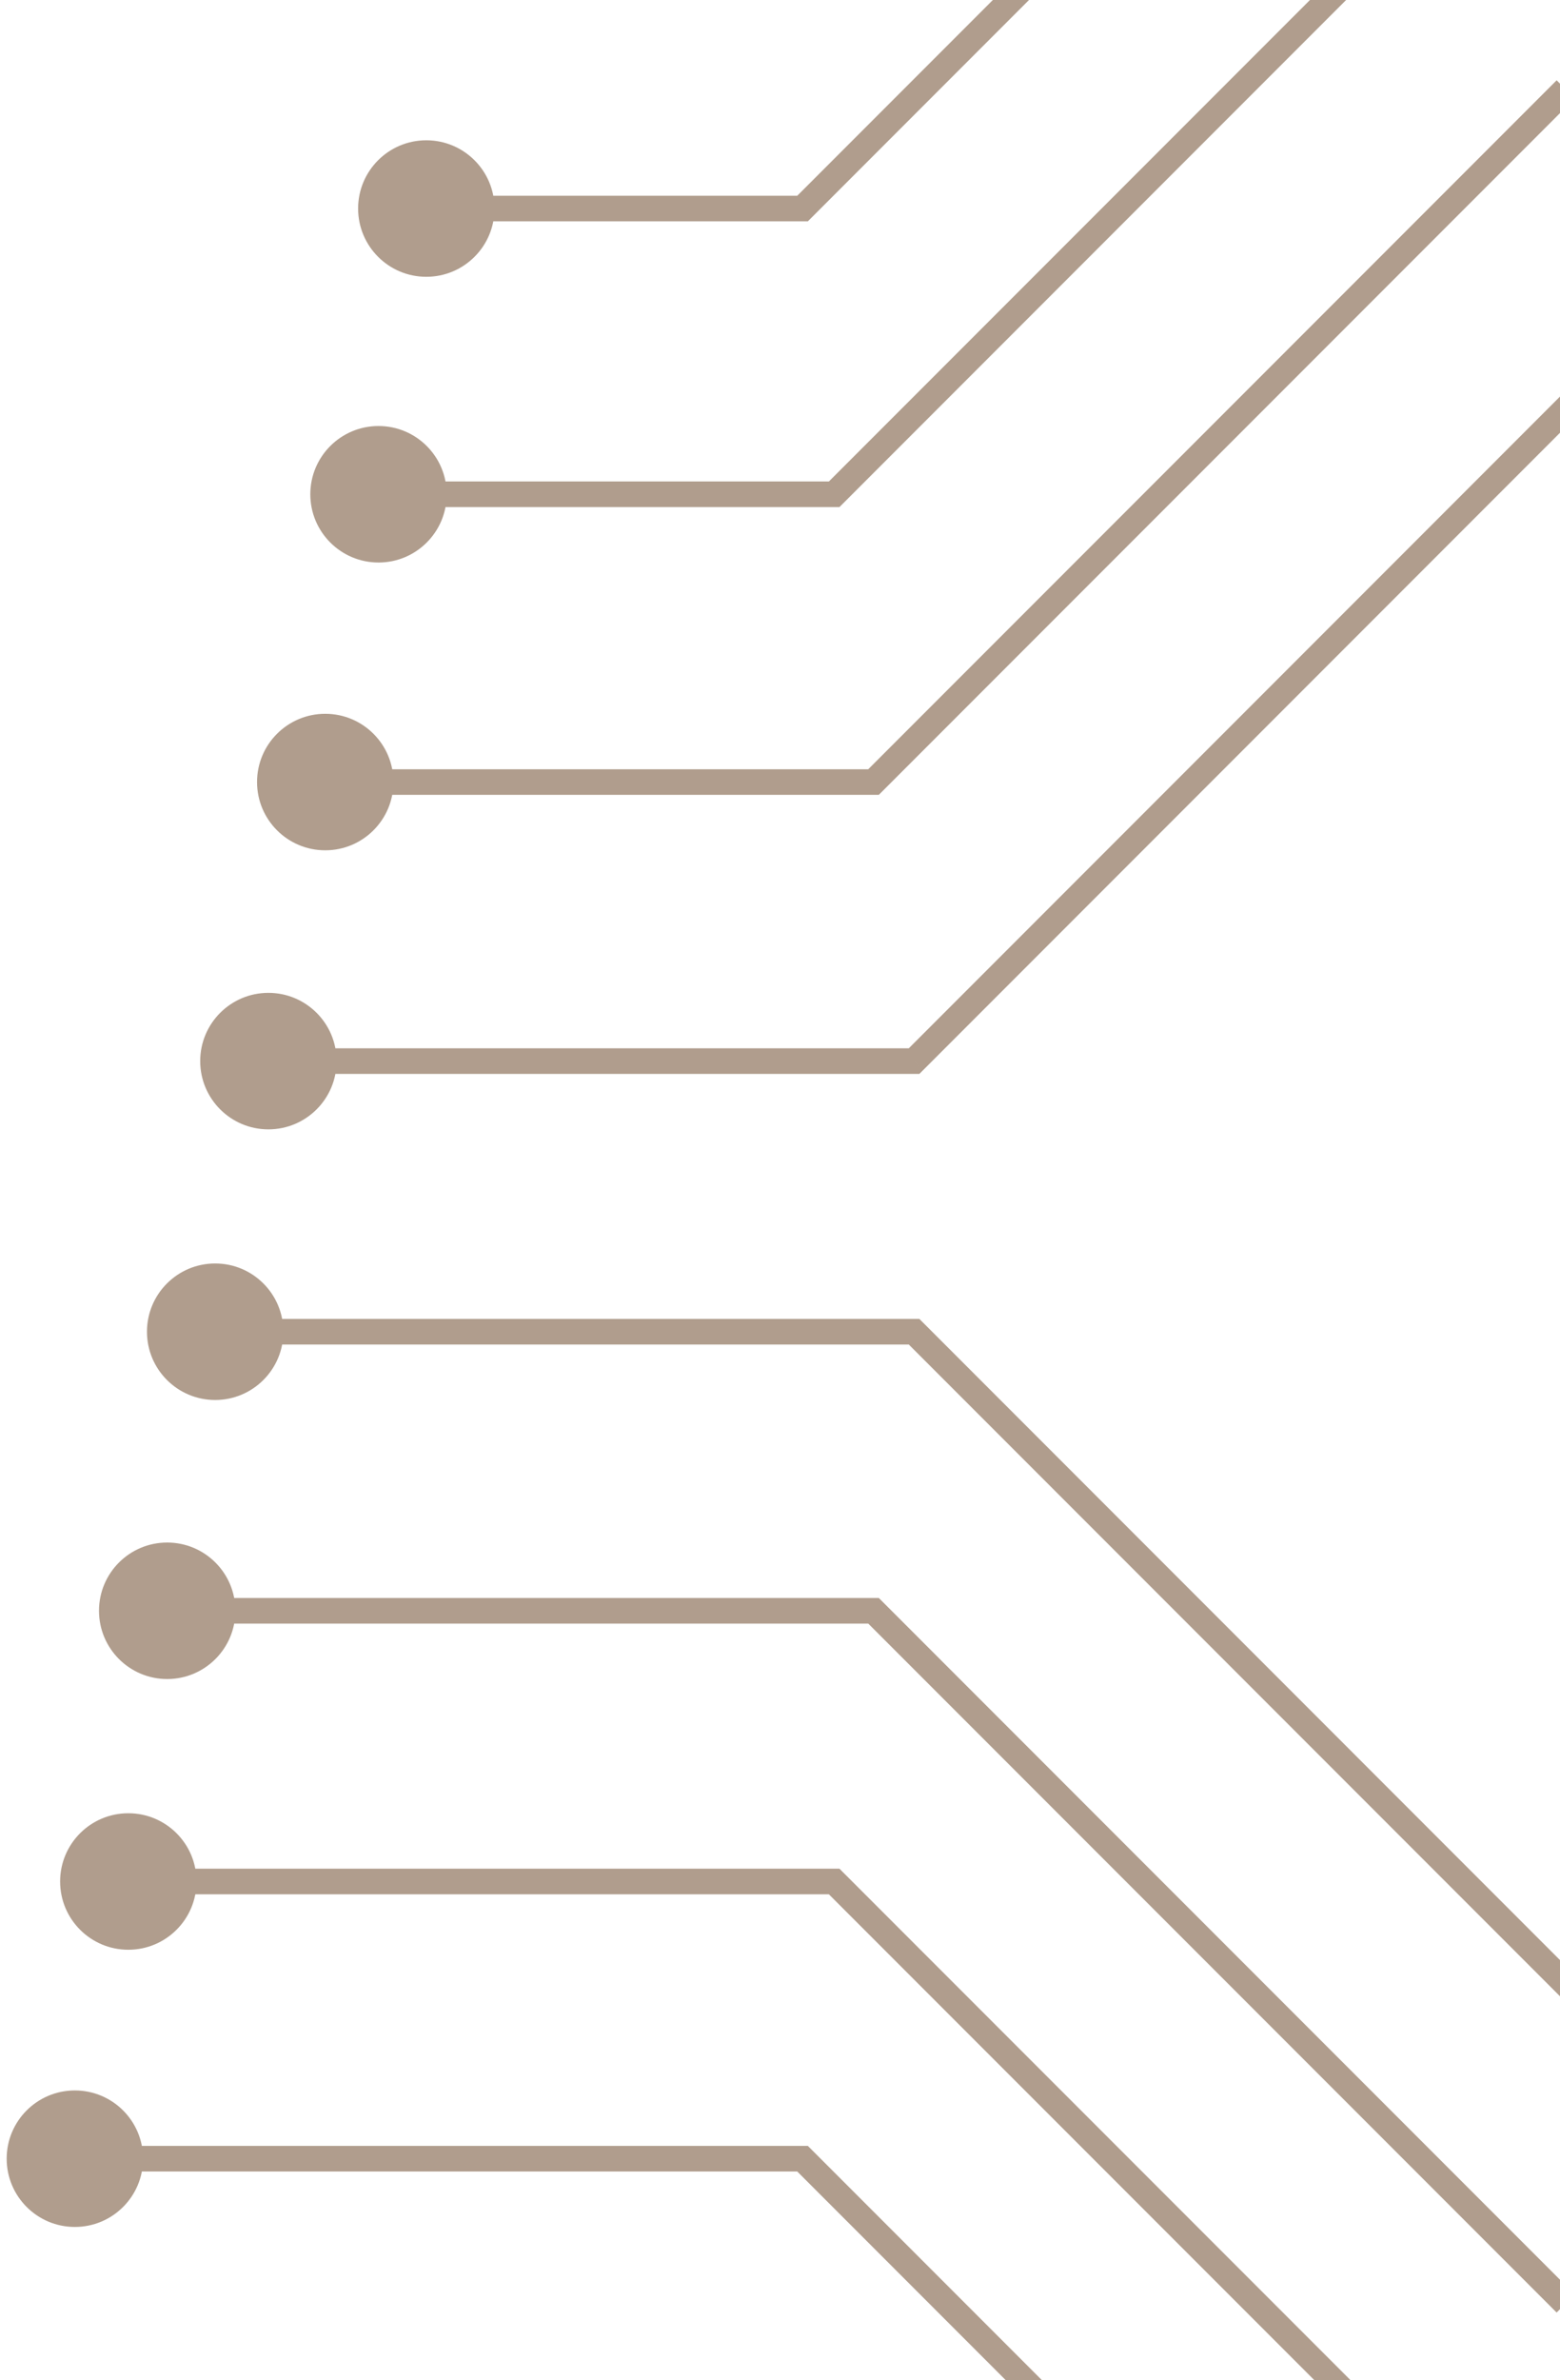 <svg width="183" height="279" viewBox="0 0 183 279" fill="none" xmlns="http://www.w3.org/2000/svg">
	<g opacity="0.6">
		<path d="M97.854 57.934V59.434H98.476L98.915 58.995L97.854 57.934ZM36.402 57.934C36.402 62.352 39.984 65.934 44.402 65.934C48.821 65.934 52.402 62.352 52.402 57.934C52.402 53.516 48.821 49.934 44.402 49.934C39.984 49.934 36.402 53.516 36.402 57.934ZM168.155 -14.487L96.794 56.874L98.915 58.995L170.276 -12.366L168.155 -14.487ZM97.854 56.434L44.402 56.434L44.402 59.434L97.854 59.434V56.434Z" fill="#7B5C41" style="mix-blend-mode:plus-lighter" />
	</g>
	<g opacity="0.6">
		<path d="M97.855 220.535V219.035H98.476L98.915 219.475L97.855 220.535ZM7.053 220.535C7.053 216.117 10.634 212.535 15.053 212.535C19.471 212.535 23.053 216.117 23.053 220.535C23.053 224.953 19.471 228.535 15.053 228.535C10.634 228.535 7.053 224.953 7.053 220.535ZM168.155 292.957L96.794 221.596L98.915 219.475L170.276 290.835L168.155 292.957ZM97.855 222.035H15.053V219.035H97.855V222.035Z" fill="#7B5C41" style="mix-blend-mode:plus-lighter" />
	</g>
	<g opacity="0.6">
		<path d="M94.145 24.444V25.944H94.766L95.205 25.504L94.145 24.444ZM42.009 24.444C42.009 28.862 45.591 32.444 50.009 32.444C54.427 32.444 58.009 28.862 58.009 24.444C58.009 20.026 54.427 16.444 50.009 16.444C45.591 16.444 42.009 20.026 42.009 24.444ZM164.445 -47.978L93.084 23.383L95.205 25.504L166.566 -45.856L164.445 -47.978ZM94.145 22.944L50.009 22.944L50.009 25.944L94.145 25.944V22.944Z" fill="#7B5C41" style="mix-blend-mode:plus-lighter" />
	</g>
	<g opacity="0.6">
		<path d="M94.145 253.026V251.526H94.766L95.206 251.965L94.145 253.026ZM0.783 253.026C0.783 248.607 4.364 245.026 8.783 245.026C13.201 245.026 16.783 248.607 16.783 253.026C16.783 257.444 13.201 261.026 8.783 261.026C4.364 261.026 0.783 257.444 0.783 253.026ZM164.445 325.447L93.084 254.086L95.206 251.965L166.566 323.326L164.445 325.447ZM94.145 254.526H8.783V251.526H94.145V254.526Z" fill="#7B5C41" style="mix-blend-mode:plus-lighter" />
	</g>
	<g opacity="0.6">
		<path d="M102.472 91.666V93.166H103.093L103.532 92.727L102.472 91.666ZM30.153 91.666C30.153 96.084 33.735 99.666 38.153 99.666C42.572 99.666 46.153 96.084 46.153 91.666C46.153 87.248 42.572 83.666 38.153 83.666C33.735 83.666 30.153 87.248 30.153 91.666ZM182.605 9.412L101.411 90.605L103.532 92.727L184.726 11.533L182.605 9.412ZM102.472 90.166H38.153V93.166H102.472V90.166Z" fill="#7B5C41" style="mix-blend-mode:plus-lighter" />
	</g>
	<g opacity="0.6">
		<path d="M102.472 188.804V187.304H103.093L103.532 187.743L102.472 188.804ZM11.613 188.804C11.613 184.385 15.194 180.804 19.613 180.804C24.031 180.804 27.613 184.385 27.613 188.804C27.613 193.222 24.031 196.804 19.613 196.804C15.194 196.804 11.613 193.222 11.613 188.804ZM182.605 271.058L101.411 189.864L103.532 187.743L184.726 268.937L182.605 271.058ZM102.472 190.304H19.613V187.304H102.472V190.304Z" fill="#7B5C41" style="mix-blend-mode:plus-lighter" />
	</g>
	<g opacity="0.6">
		<path d="M107.228 124.375V125.875H107.85L108.289 125.435L107.228 124.375ZM23.485 124.375C23.485 128.793 27.067 132.375 31.485 132.375C35.904 132.375 39.485 128.793 39.485 124.375C39.485 119.956 35.904 116.375 31.485 116.375C27.067 116.375 23.485 119.956 23.485 124.375ZM187.361 42.12L106.168 123.314L108.289 125.435L189.483 44.242L187.361 42.12ZM107.228 122.875L31.485 122.875L31.485 125.875L107.228 125.875V122.875Z" fill="#7B5C41" style="mix-blend-mode:plus-lighter" />
	</g>
	<g opacity="0.6">
		<path d="M107.228 156.095V154.595H107.85L108.289 155.034L107.228 156.095ZM17.241 156.095C17.241 151.677 20.822 148.095 25.241 148.095C29.659 148.095 33.24 151.677 33.24 156.095C33.24 160.513 29.659 164.095 25.241 164.095C20.822 164.095 17.241 160.513 17.241 156.095ZM187.361 238.349L106.168 157.156L108.289 155.034L189.482 236.228L187.361 238.349ZM107.228 157.595H25.241V154.595H107.228V157.595Z" fill="#7B5C41" style="mix-blend-mode:plus-lighter" />
	</g>
</svg>
